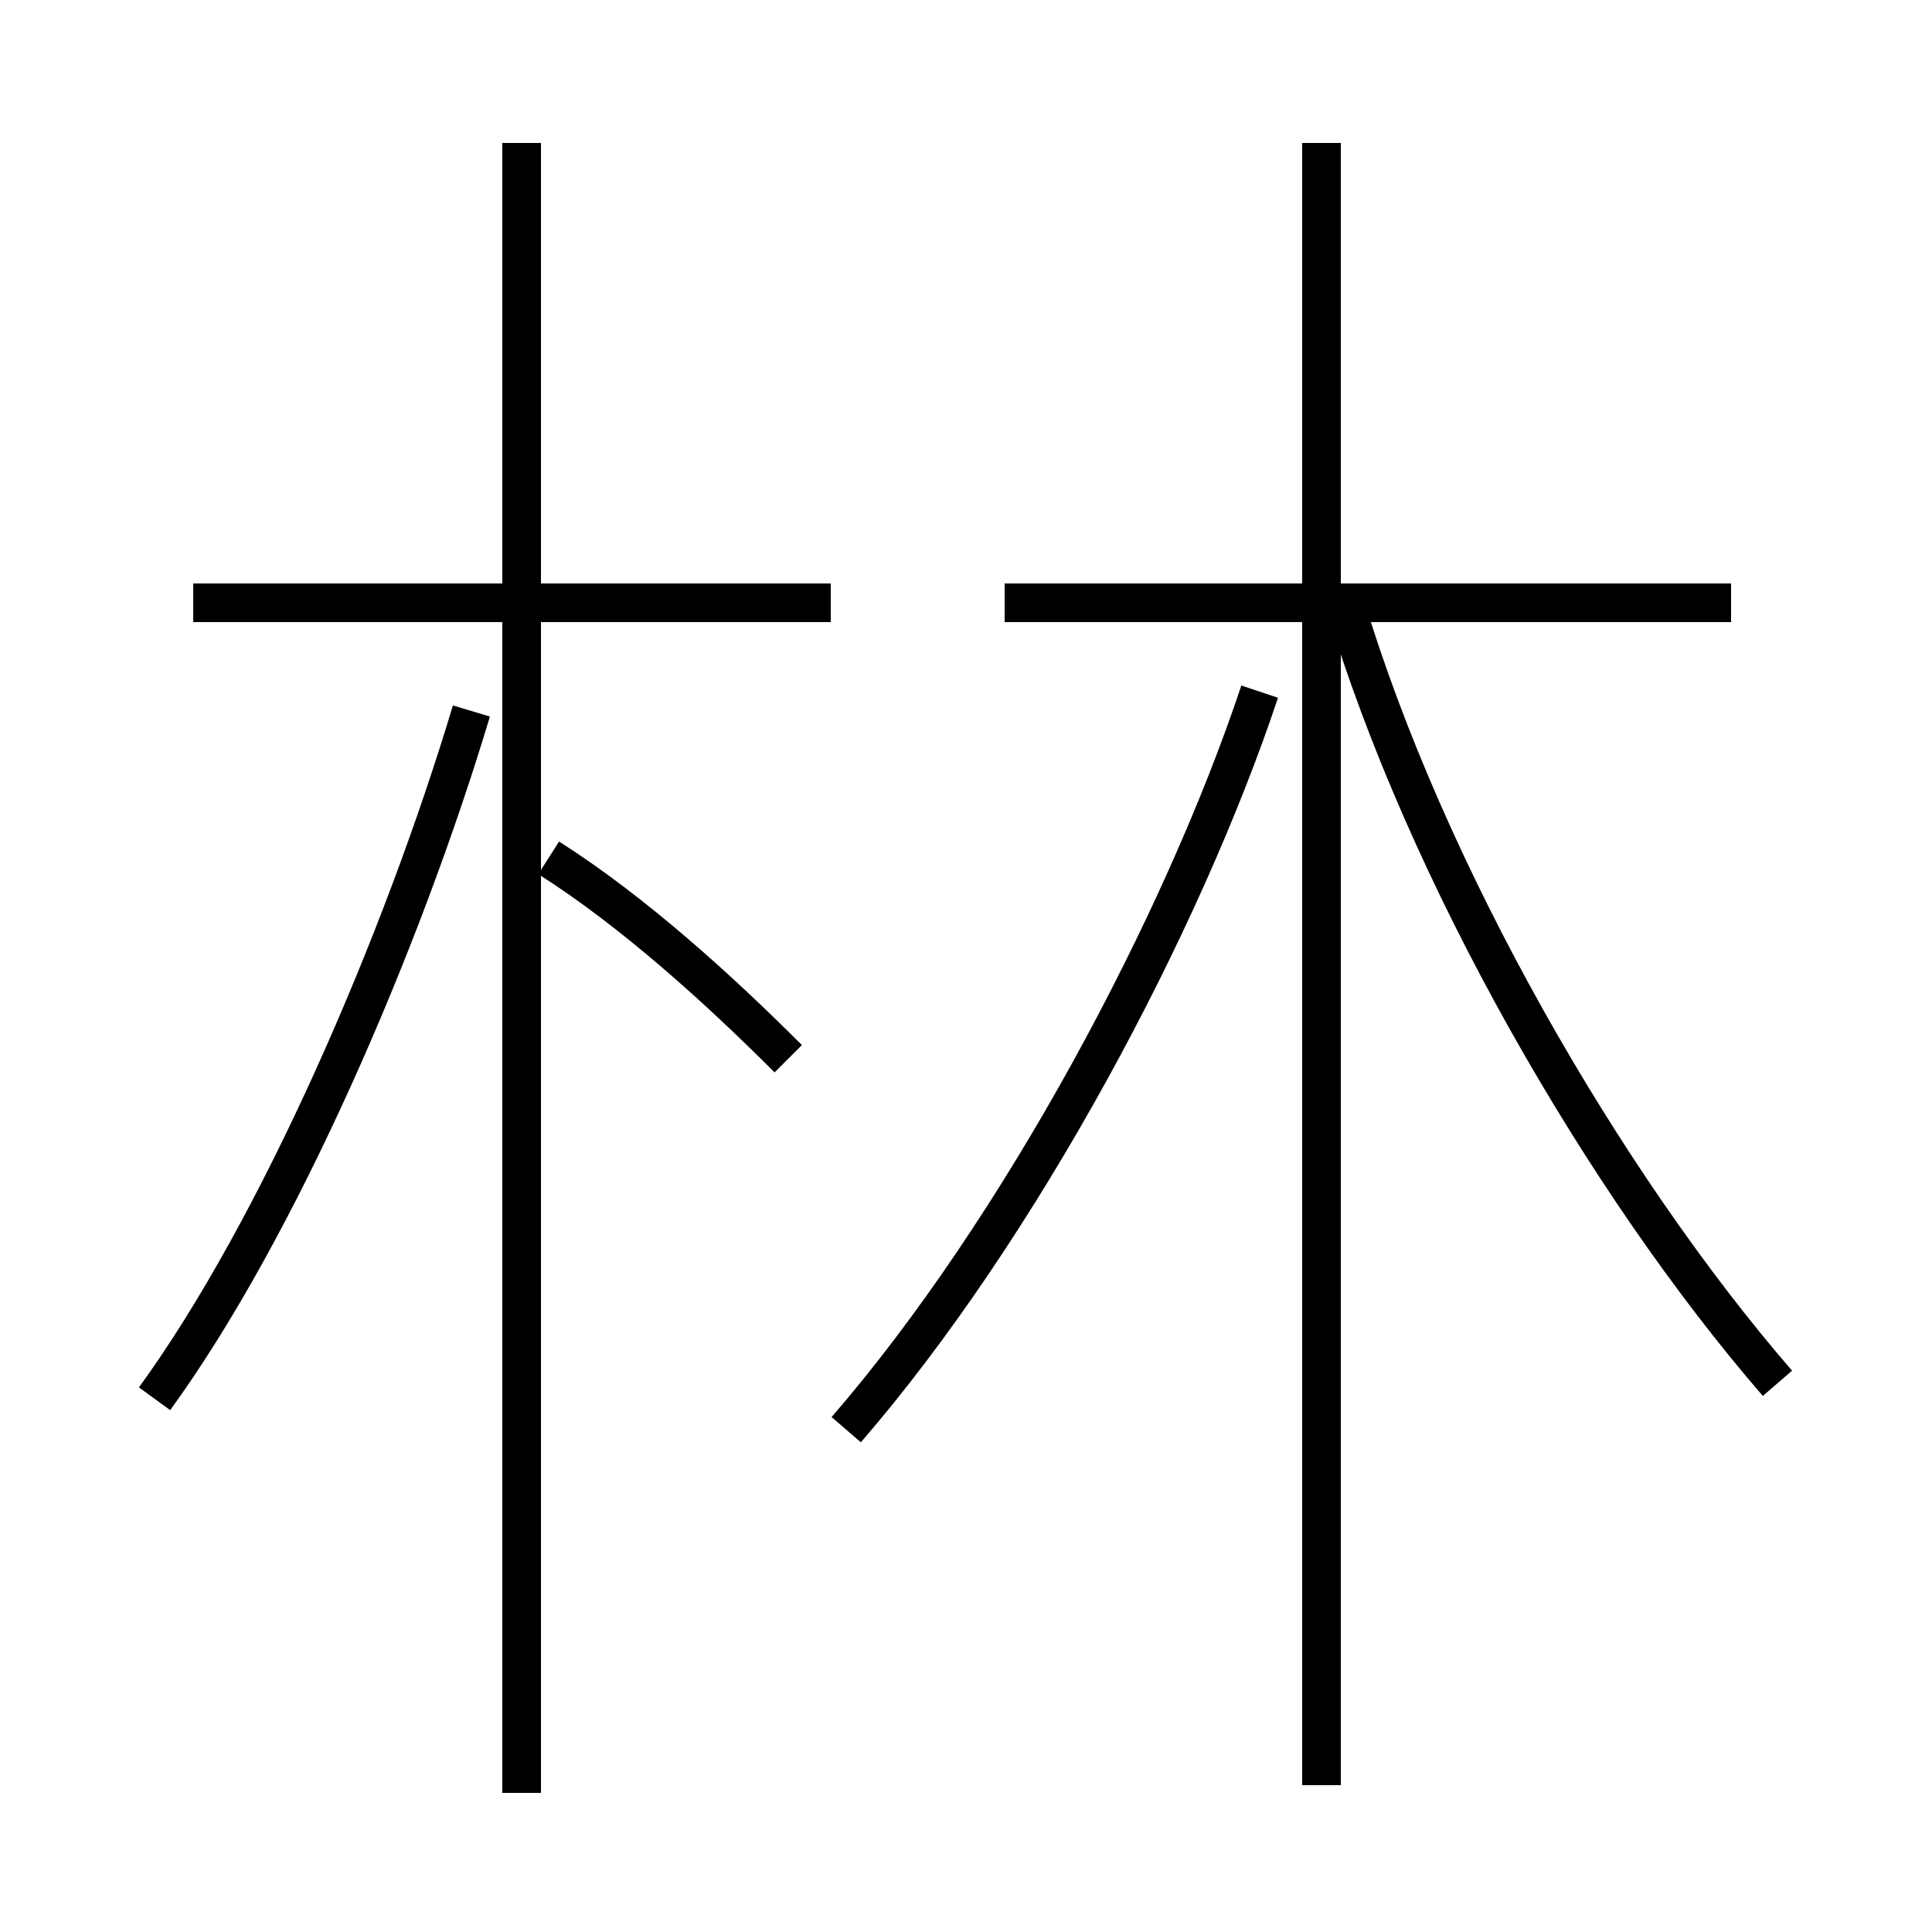 <?xml version='1.0' encoding='utf8'?>
<svg viewBox="0.0 -6.0 50.0 50.0" version="1.1" xmlns="http://www.w3.org/2000/svg">
<rect x="0.0" y="-6.0" width="50.0" height="50.0" fill="#808080" stroke="none"/>
<rect x="-1000" y="-1000" width="2000" height="2000" stroke="white" fill="white"/>
<g style="fill:white;stroke:#000000;  stroke-width:1">
<path d="M 21.9 -7.0 C 26.4 -12.2 30.6 -20.1 32.6 -26.1 M 4.0 -7.8 C 7.2 -12.2 10.4 -19.6 12.2 -25.6 M 13.5 2.4 L 13.5 -40.3 M 20.4 -16.6 C 18.6 -18.4 16.4 -20.4 14.2 -21.8 M 21.5 -28.4 L 5.0 -28.4 M 34.2 2.2 L 34.2 -40.3 M 46.0 -8.2 C 41.5 -13.4 36.9 -21.4 34.8 -28.4 M 44.8 -28.4 L 26.0 -28.4" transform="translate(0.0 38.0)" />
</g>
</svg>